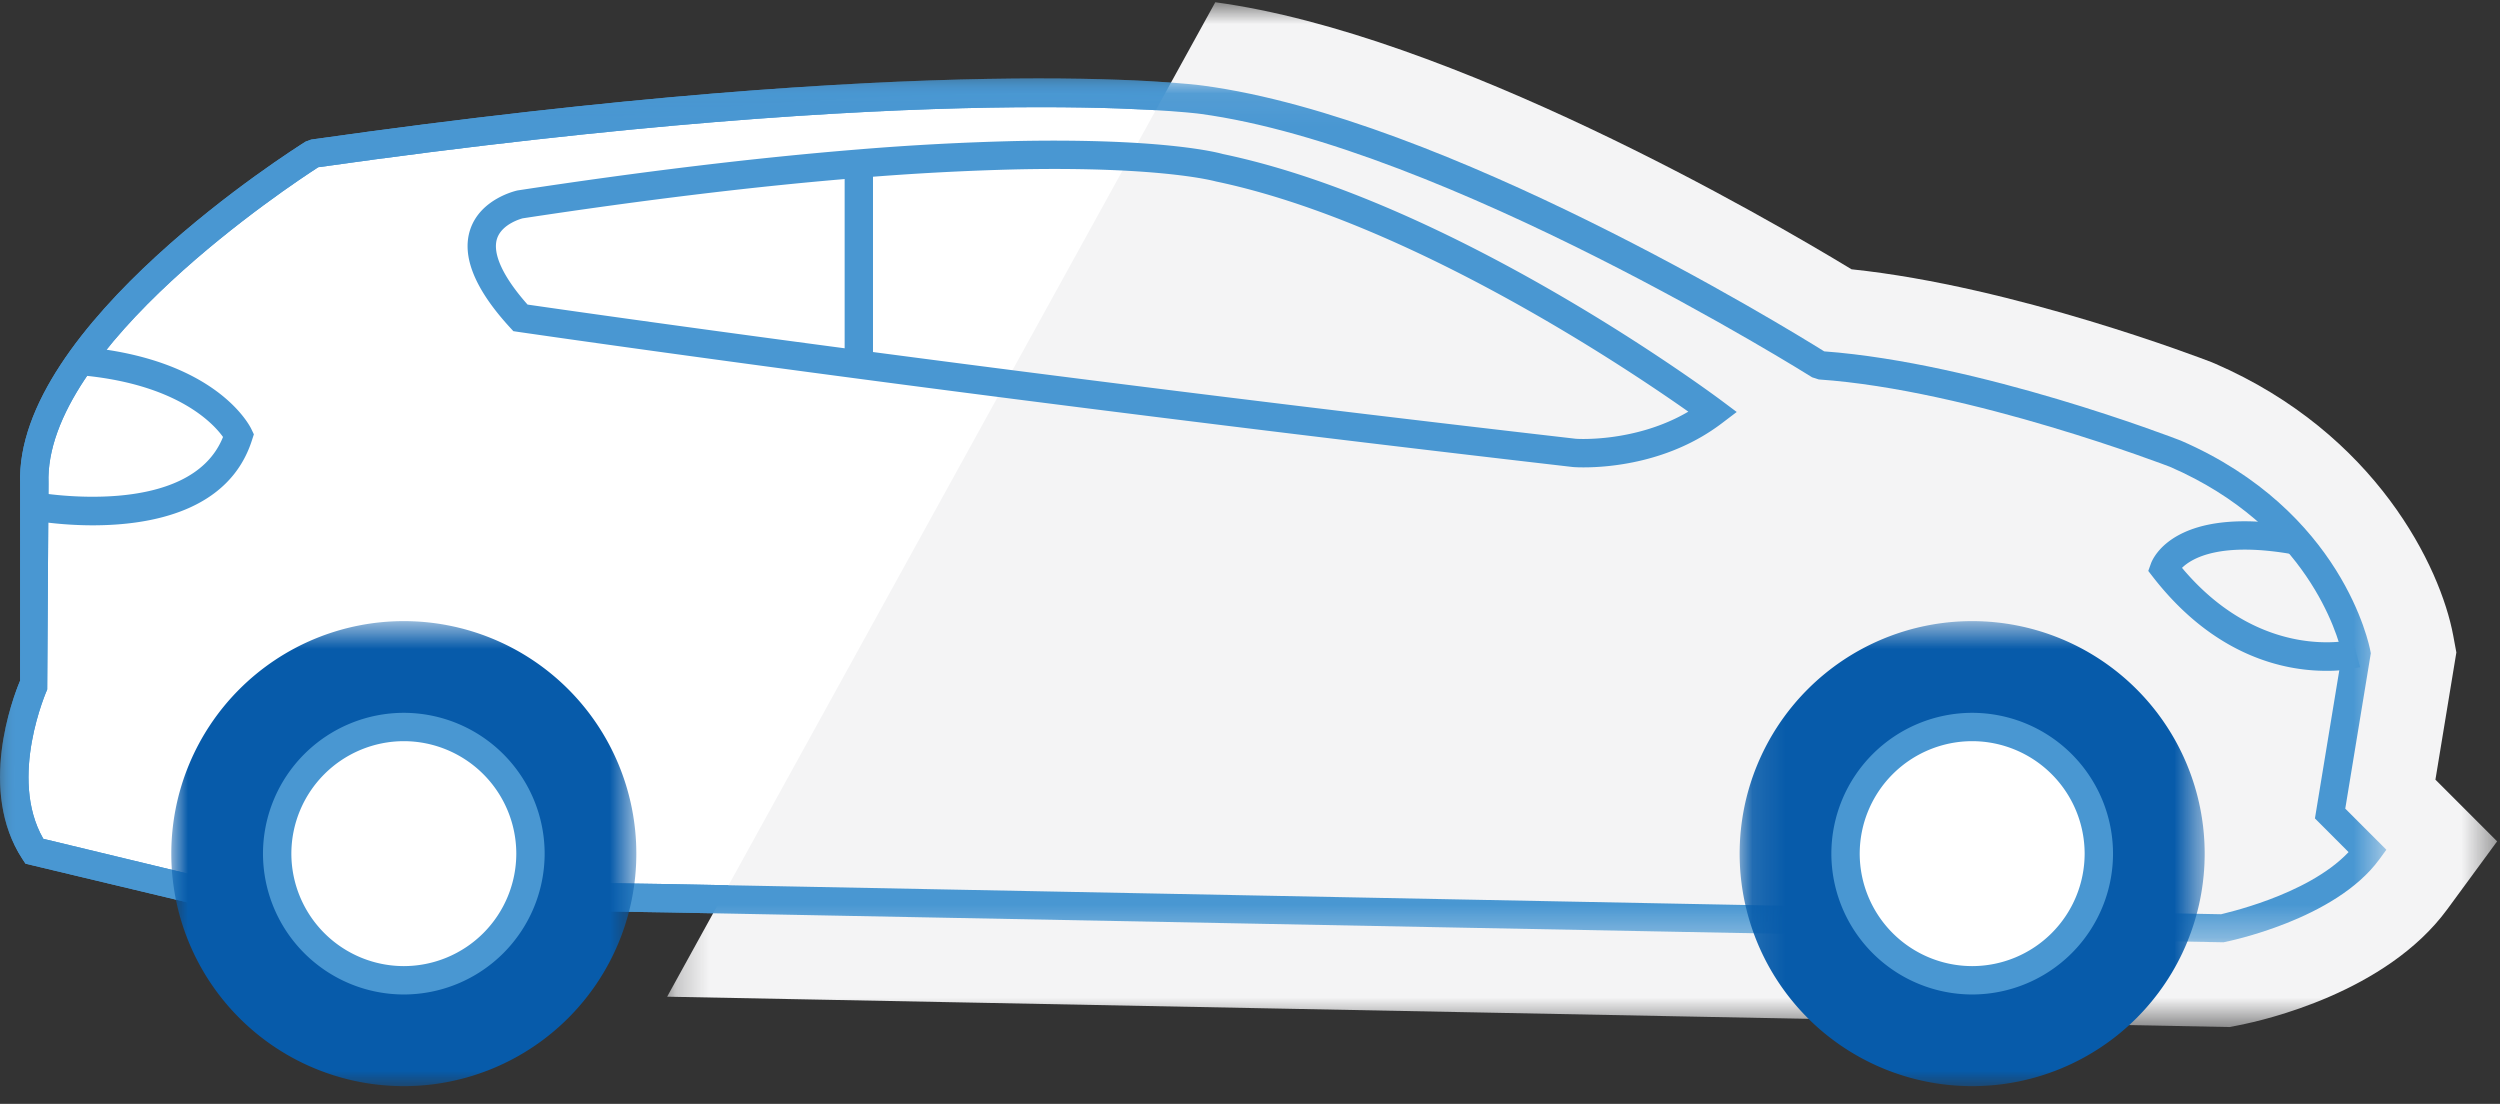 <svg xmlns="http://www.w3.org/2000/svg" xmlns:xlink="http://www.w3.org/1999/xlink" width="77" height="34" viewBox="0 0 77 34">
    <rect x="0" y="0" width="77" height="34" fill="#333333" stroke="none"/>
    <defs>
        <path id="a" d="M0 1.045h73.501v26.608H0z"/>
        <path id="c" d="M.228.838H56.59v31.564H.228z"/>
        <path id="e" d="M0 1.045h73.501v26.608H0z"/>
        <path id="g" d="M.998.65h14.323v14.322H.998z"/>
        <path id="i" d="M.11.65h14.322v14.322H.11z"/>
        <path id="k" d="M0 34.454h76.91V1.07H0z"/>
    </defs>
    <g fill="none" fill-rule="evenodd" transform="translate(0 -1)">
        <path fill="#FFF" d="M20.606 28.667l47.796.928s3.248-.638 4.525-2.377l-1.16-1.16.812-4.931s-.754-4.061-5.568-6.149c0 0-6.19-2.398-10.964-2.727 0 0-11.311-7.134-19.025-8.178 0 0-7.999-1.092-27.376 1.659 0 0-8.762 5.475-8.589 10.174l-.002 6.149s-1.386 3.046 0 5.163l5.048 1.217 14.503.232z"/>
        <g transform="translate(0 2.37)">
            <mask id="b" fill="#fff">
                <use xlink:href="#a"/>
            </mask>
            <path fill="#4997D2" d="M1.333 24.465l4.873 1.175 14.408.22 47.798.929c-.032-.004 2.639-.552 3.924-1.914L71.3 23.837l.834-5.07c-.124-.547-1.055-3.918-5.296-5.758-.046-.018-6.17-2.373-10.82-2.692l-.204-.066c-.112-.07-11.32-7.096-18.85-8.115-.08-.013-8.16-1.044-27.161 1.644-.852.549-8.462 5.572-8.309 9.74l-.04 6.345c-.012.028-1.207 2.717-.12 4.6m67.154 3.188l-47.888-.92-14.503-.232-5.312-1.27-.095-.145c-1.379-2.105-.303-4.941-.07-5.492l.001-6.059C.44 8.657 9.048 3.221 9.415 2.991l.17-.062C28.8.202 36.75 1.225 37.08 1.27c7.436 1.005 17.928 7.448 19.106 8.182 4.767.356 10.728 2.65 10.982 2.748 4.986 2.162 5.806 6.3 5.839 6.476l.014.075-.787 4.785 1.266 1.266-.222.303c-1.36 1.856-4.653 2.52-4.792 2.547" mask="url(#b)"/>
        </g>
        <g transform="translate(20.32 .231)">
            <mask id="d" fill="#fff">
                <use xlink:href="#c"/>
            </mask>
            <path fill="#F4F4F5" d="M17.111.838c7.266.984 17.008 6.655 19.596 8.225 5.017.525 10.822 2.758 11.08 2.857l.11.046c4.969 2.155 6.953 6.278 7.342 8.376l.097.523-.645 3.918 1.9 1.9-1.538 2.096c-1.881 2.564-5.65 3.415-6.385 3.56l-.32.063-48.12-.935" mask="url(#d)"/>
        </g>
        <g transform="translate(0 2.37)">
            <mask id="f" fill="#fff">
                <use xlink:href="#e"/>
            </mask>
            <path fill="#4997D2" d="M1.333 24.465l4.873 1.175 14.408.22 47.798.929c-.032-.004 2.639-.552 3.924-1.914L71.3 23.837l.834-5.07c-.124-.547-1.055-3.918-5.296-5.758-.046-.018-6.17-2.373-10.82-2.692l-.204-.066c-.112-.07-11.32-7.096-18.85-8.115-.08-.013-8.16-1.044-27.161 1.644-.852.549-8.462 5.572-8.309 9.74l-.04 6.345c-.012.028-1.207 2.717-.12 4.6m67.154 3.188l-47.888-.92-14.503-.232-5.312-1.27-.095-.145c-1.379-2.105-.303-4.941-.07-5.492l.001-6.059C.44 8.657 9.048 3.221 9.415 2.991l.17-.062C28.8.202 36.75 1.225 37.08 1.27c7.436 1.005 17.928 7.448 19.106 8.182 4.767.356 10.728 2.65 10.982 2.748 4.986 2.162 5.806 6.3 5.839 6.476l.014.075-.787 4.785 1.266 1.266-.222.303c-1.36 1.856-4.653 2.52-4.792 2.547" mask="url(#f)"/>
        </g>
        <g transform="translate(4.278 19.481)">
            <mask id="h" fill="#fff">
                <use xlink:href="#g"/>
            </mask>
            <path fill="#075BAA" d="M15.321 7.811a7.161 7.161 0 1 1-14.323 0 7.161 7.161 0 0 1 14.323 0" mask="url(#h)"/>
        </g>
        <path fill="#FFF" d="M16.338 27.293a3.9 3.9 0 1 1-3.9-3.901 3.9 3.9 0 0 1 3.9 3.9"/>
        <path fill="#4997D2" d="M12.438 23.828a3.469 3.469 0 0 0-3.464 3.465 3.468 3.468 0 0 0 3.464 3.463 3.468 3.468 0 0 0 3.464-3.463 3.469 3.469 0 0 0-3.464-3.465m0 7.802A4.343 4.343 0 0 1 8.1 27.293a4.343 4.343 0 0 1 4.338-4.338 4.343 4.343 0 0 1 4.337 4.338 4.343 4.343 0 0 1-4.337 4.337"/>
        <g transform="translate(53.472 19.481)">
            <mask id="j" fill="#fff">
                <use xlink:href="#i"/>
            </mask>
            <path fill="#075BAA" d="M14.432 7.811a7.161 7.161 0 1 1-14.323 0 7.161 7.161 0 0 1 14.323 0" mask="url(#j)"/>
        </g>
        <path fill="#FFF" d="M64.644 27.293a3.9 3.9 0 1 1-3.9-3.901 3.9 3.9 0 0 1 3.9 3.9"/>
        <path fill="#4997D2" d="M60.743 23.828a3.469 3.469 0 0 0-3.464 3.465 3.468 3.468 0 0 0 3.464 3.463 3.468 3.468 0 0 0 3.464-3.463 3.469 3.469 0 0 0-3.464-3.465m0 7.802a4.343 4.343 0 0 1-4.337-4.337 4.343 4.343 0 0 1 4.337-4.338 4.343 4.343 0 0 1 4.338 4.338 4.343 4.343 0 0 1-4.338 4.337M2.862 17.18c-1.015 0-1.8-.141-1.885-.156l.16-.859c.047.008 4.713.836 5.732-1.706-.295-.412-1.42-1.648-4.43-1.905l.076-.872c4.158.357 5.19 2.451 5.23 2.54l.074.155-.052.161c-.695 2.22-3.145 2.642-4.905 2.642M71.64 21.661c-1.252 0-3.409-.422-5.325-2.885l-.148-.191.082-.228c.068-.187.772-1.81 4.55-1.14l-.154.86c-2.258-.405-3.136.115-3.439.413 2.452 2.923 5.229 2.22 5.259 2.214l.226.845a4.406 4.406 0 0 1-1.052.112M16.249 10.381c.987.143 6.602.952 15.143 2.048 5.687.73 11.455 1.431 17.143 2.085.007.002 1.826.129 3.465-.835-1.866-1.317-8.583-5.839-14.55-7.09-.049-.012-1.666-.463-6.104-.373a83.03 83.03 0 0 0-4.86.26c-3.09.248-6.585.669-10.391 1.249.006 0-.638.156-.788.632-.143.46.19 1.176.942 2.024m32.534 5.014a4.45 4.45 0 0 1-.333-.01 1382.16 1382.16 0 0 1-17.168-2.089c-9.397-1.206-15.258-2.065-15.317-2.073l-.153-.023-.105-.114c-1.076-1.173-1.49-2.183-1.23-2.999.308-.963 1.413-1.21 1.46-1.221 3.853-.588 7.369-1.01 10.479-1.262a82.931 82.931 0 0 1 4.912-.261c4.619-.09 6.269.382 6.336.401 7.131 1.493 15.03 7.35 15.363 7.598l.464.347-.461.35c-1.606 1.22-3.493 1.356-4.247 1.356"/>
        <mask id="l" fill="#fff">
            <use xlink:href="#k"/>
        </mask>
        <path fill="#4997D2" d="M26.015 12.225h.873V6.04h-.873z" mask="url(#l)"/>
    </g>
</svg>
